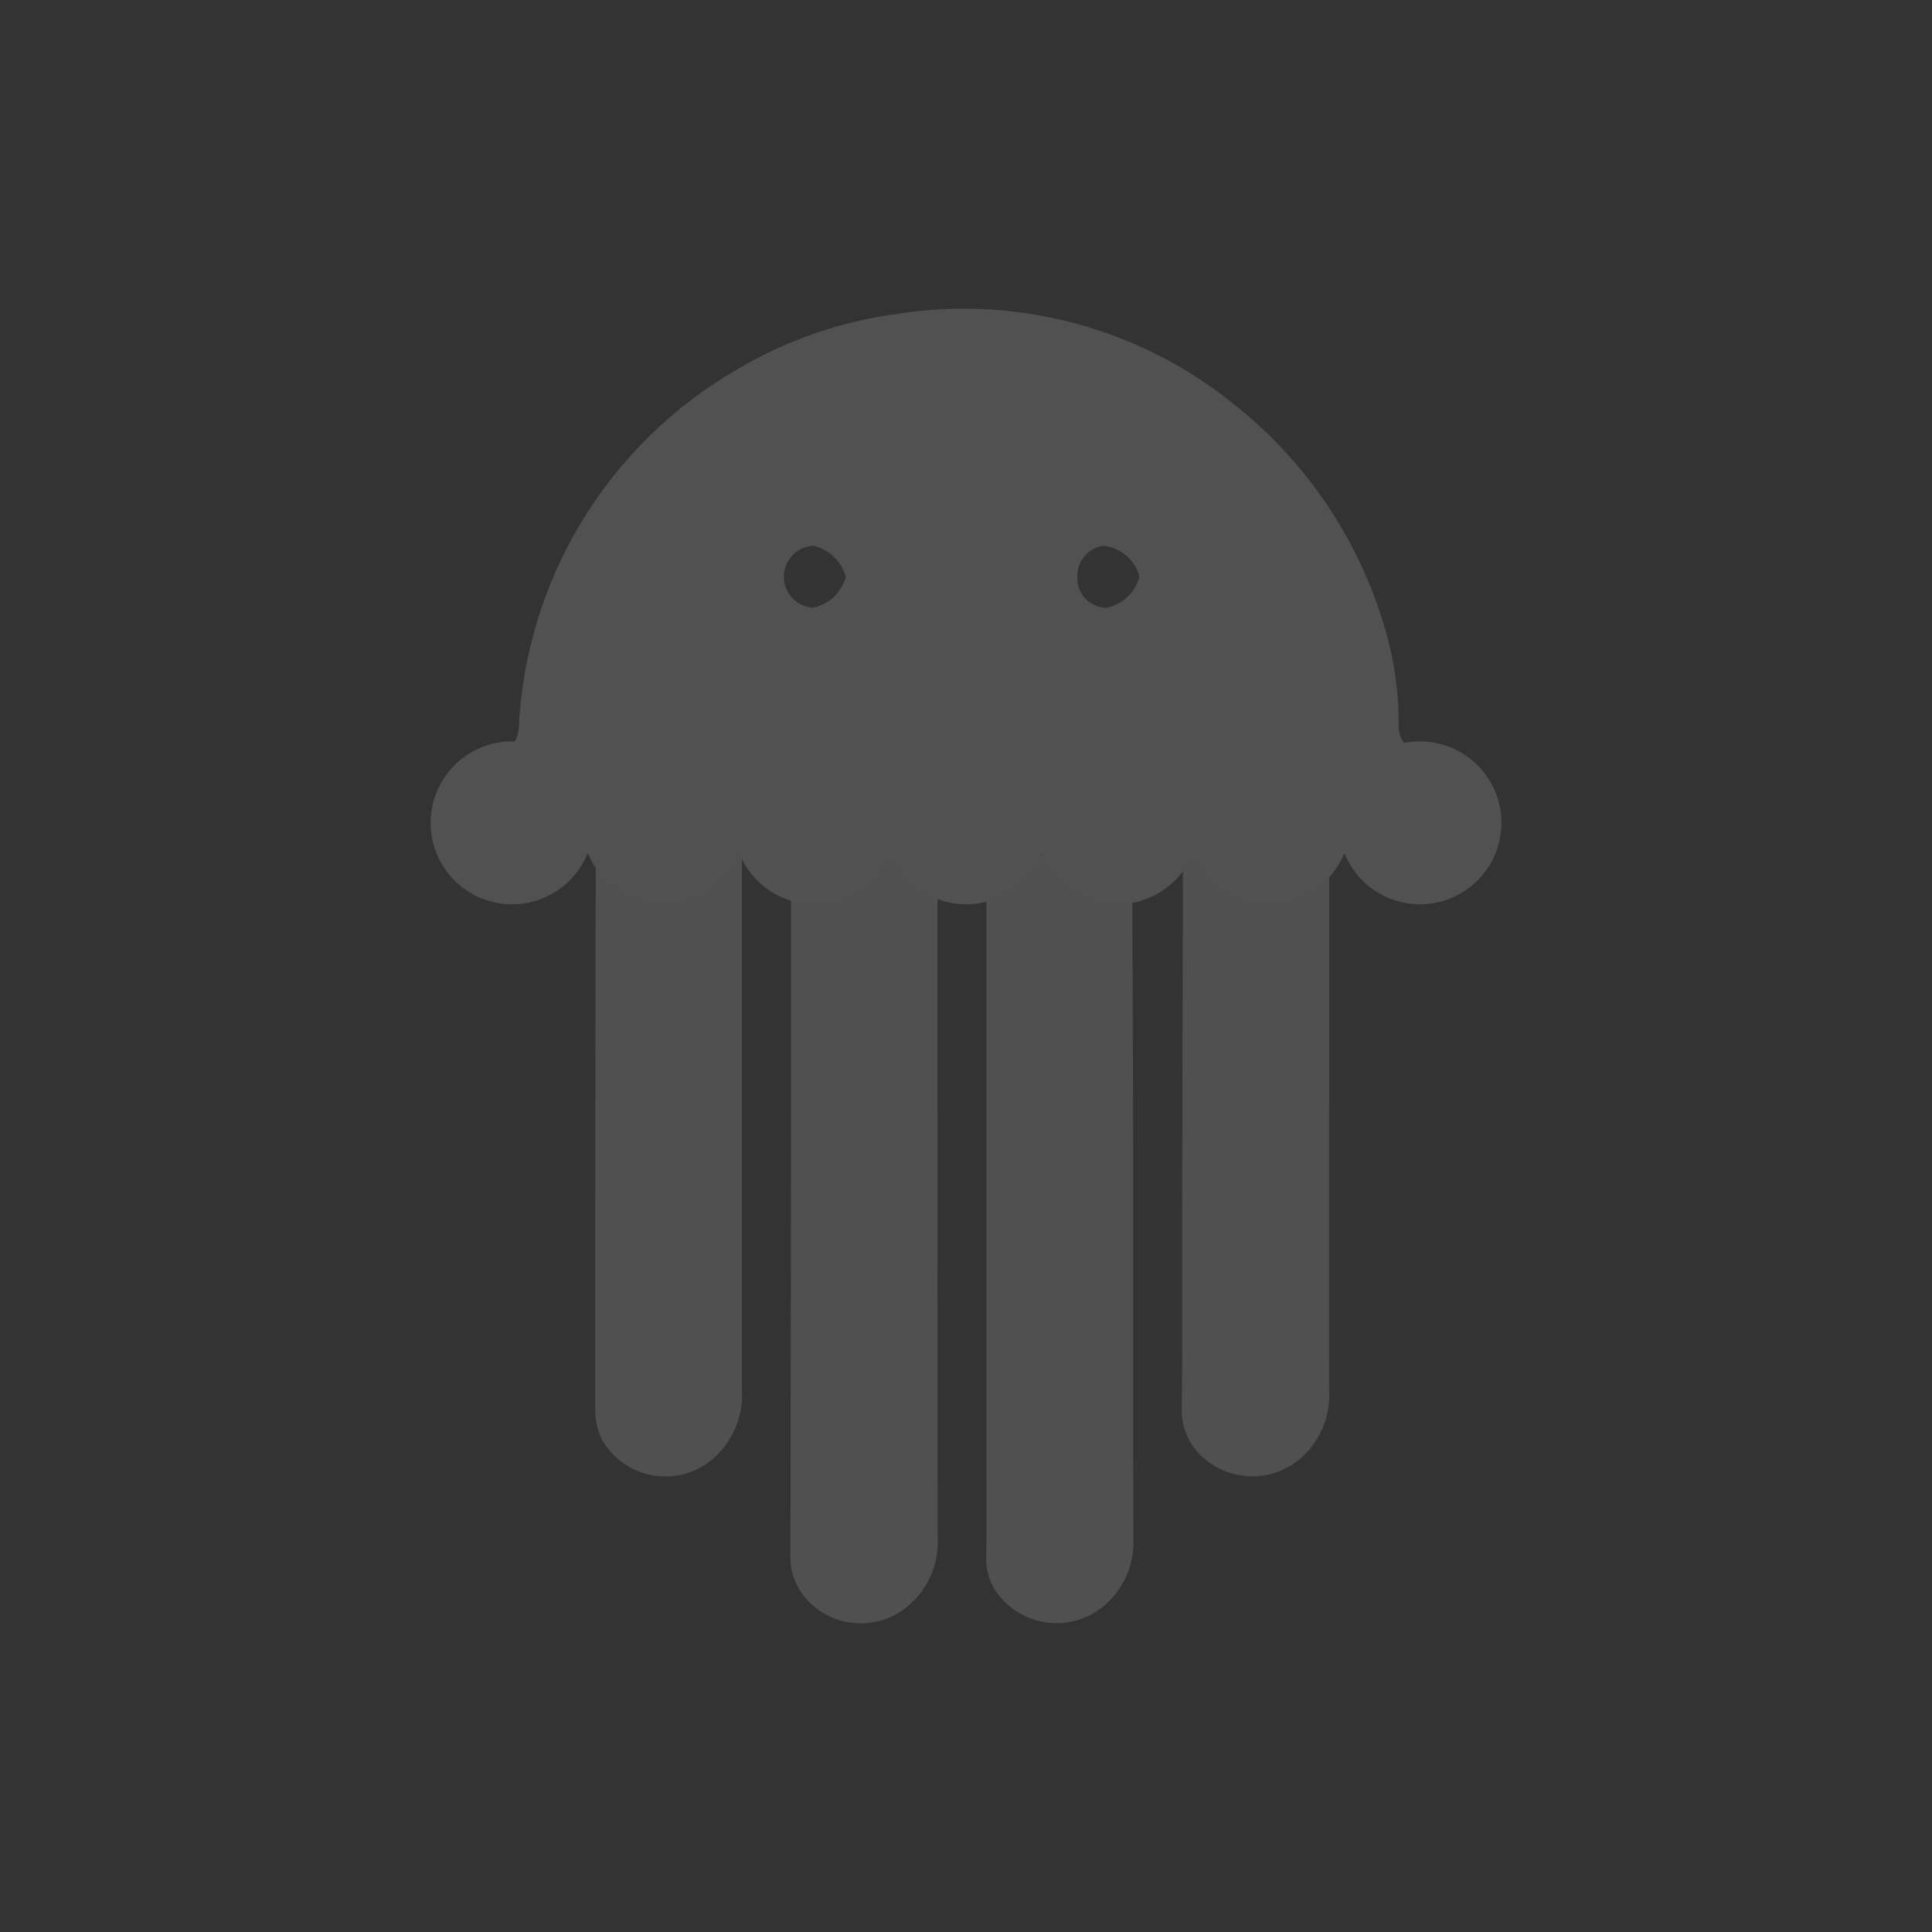 <svg width="132" height="132" viewBox="0 0 132 132" fill="none" xmlns="http://www.w3.org/2000/svg">
<rect x="0" y="0" width="132" height="132" fill="#333333" stroke="none"/>
<g opacity="0.15">
<path d="M67.395 61.07C68.349 59.979 69.889 59.425 70.28 57.804C70.409 57.27 70.571 57.594 70.79 57.876C71.799 59.178 72.767 60.588 74.558 60.878C75.478 61.027 76.425 61.007 77.36 61.064C77.382 66.946 77.414 72.828 77.421 78.71C77.431 87.456 77.412 96.201 77.433 104.947C77.496 105.808 77.361 106.672 77.041 107.474C76.72 108.276 76.222 108.995 75.583 109.576C75.09 110.028 74.512 110.378 73.882 110.603C73.252 110.829 72.583 110.927 71.915 110.891C71.247 110.854 70.593 110.685 69.991 110.393C69.389 110.101 68.851 109.691 68.41 109.188C67.713 108.425 67.343 107.42 67.379 106.387C67.432 104.321 67.394 102.253 67.394 100.186C67.394 87.147 67.395 74.109 67.395 61.07Z" fill="#F8F9FA"/>
<path d="M54.045 61.109C55.219 61.254 56.41 61.096 57.505 60.649C58.091 60.416 58.624 60.069 59.073 59.627C59.523 59.186 59.88 58.66 60.124 58.079C60.344 57.44 60.344 57.382 60.858 58.01C61.854 59.099 62.922 60.12 64.054 61.066C64.053 75.689 64.055 90.311 64.059 104.934C64.125 105.795 63.993 106.66 63.675 107.462C63.356 108.265 62.859 108.985 62.222 109.567C61.732 110.025 61.155 110.379 60.526 110.609C59.896 110.839 59.227 110.94 58.557 110.906C57.888 110.872 57.233 110.704 56.63 110.411C56.027 110.118 55.489 109.707 55.048 109.202C54.324 108.363 53.95 107.277 54.003 106.169C54.038 91.149 54.052 76.129 54.045 61.109Z" fill="#F8F9FA"/>
<path d="M40.703 58.69C41.245 58.974 41.762 59.301 42.249 59.67C42.779 60.229 43.439 60.649 44.17 60.892C44.902 61.134 45.681 61.192 46.441 61.061C47.2 60.93 47.914 60.613 48.522 60.139C49.129 59.665 49.609 59.048 49.921 58.343C50.075 58.072 50.205 57.787 50.346 57.508L50.693 58.195C50.688 70.435 50.687 82.676 50.69 94.916C50.748 95.818 50.596 96.72 50.245 97.553C49.894 98.385 49.353 99.124 48.666 99.711C48.108 100.178 47.455 100.518 46.751 100.706C46.048 100.895 45.312 100.926 44.595 100.8C43.878 100.673 43.197 100.391 42.601 99.974C42.005 99.556 41.507 99.013 41.143 98.382C40.829 97.755 40.666 97.064 40.667 96.363C40.658 83.805 40.67 71.248 40.703 58.69Z" fill="#F8F9FA"/>
<path d="M80.823 58.691C81.342 59.014 81.611 57.031 82.061 57.432C84.714 59.803 88.248 61.501 90.037 58.349C90.192 58.077 90.321 57.791 90.462 57.512L90.815 58.188C90.809 70.43 90.806 82.671 90.806 94.912C90.87 95.774 90.737 96.638 90.417 97.44C90.098 98.243 89.6 98.962 88.962 99.544C88.469 99.996 87.89 100.345 87.26 100.57C86.631 100.796 85.962 100.895 85.294 100.859C84.626 100.824 83.972 100.657 83.369 100.366C82.767 100.076 82.228 99.668 81.785 99.167C81.059 98.326 80.688 97.236 80.749 96.127C80.793 91.358 80.761 86.588 80.769 81.819C80.782 74.11 80.8 66.4 80.823 58.691Z" fill="#F8F9FA"/>
<path d="M40.151 58.251C40.142 58.03 40.151 57.808 40.18 57.588C40.239 57.386 40.317 57.189 40.413 57.002C40.509 57.189 40.587 57.386 40.647 57.588C40.675 57.808 40.684 58.03 40.673 58.251L40.151 58.251Z" fill="#F8F9FA"/>
<path d="M80.272 58.252L80.534 57.432L80.793 58.252L80.272 58.252Z" fill="#F8F9FA"/>
<path d="M97.017 50.653C96.649 50.653 96.282 50.689 95.921 50.761C95.638 50.352 95.511 49.855 95.565 49.36C95.553 47.707 95.37 46.059 95.017 44.444C93.466 37.869 89.763 32.001 84.496 27.772C81.297 25.142 77.578 23.219 73.583 22.128C69.588 21.037 65.408 20.803 61.316 21.442C57.422 21.959 53.673 23.264 50.299 25.275C45.984 27.781 42.365 31.327 39.771 35.589C37.177 39.851 35.691 44.695 35.448 49.678C35.443 50.024 35.347 50.363 35.168 50.659C35.106 50.654 35.045 50.652 34.983 50.653C33.972 50.653 32.98 50.929 32.113 51.452C31.247 51.974 30.54 52.722 30.067 53.616C29.593 54.51 29.373 55.516 29.429 56.526C29.485 57.536 29.815 58.511 30.383 59.348C30.952 60.184 31.738 60.85 32.656 61.273C33.575 61.697 34.591 61.862 35.596 61.751C36.602 61.64 37.558 61.257 38.362 60.644C39.166 60.031 39.788 59.21 40.161 58.269C40.571 59.305 41.283 60.193 42.203 60.82C43.124 61.446 44.211 61.782 45.325 61.785C46.439 61.787 47.528 61.455 48.451 60.831C49.374 60.208 50.089 59.322 50.503 58.288C50.917 59.321 51.631 60.206 52.553 60.83C53.475 61.453 54.563 61.785 55.676 61.785C56.789 61.784 57.876 61.45 58.797 60.826C59.718 60.201 60.432 59.315 60.845 58.282C61.255 59.31 61.962 60.193 62.877 60.817C63.792 61.441 64.871 61.778 65.978 61.785C67.085 61.791 68.169 61.468 69.092 60.855C70.014 60.243 70.732 59.369 71.155 58.346C71.165 58.325 71.173 58.304 71.18 58.282C71.201 58.352 71.229 58.421 71.263 58.486C71.684 59.43 72.36 60.239 73.215 60.821C74.07 61.402 75.07 61.734 76.103 61.779C77.136 61.824 78.161 61.58 79.063 61.075C79.966 60.57 80.709 59.823 81.21 58.919C81.326 58.714 81.428 58.501 81.516 58.282C81.69 58.731 81.926 59.153 82.217 59.536L82.223 59.549C82.78 60.296 83.516 60.891 84.363 61.279C85.21 61.667 86.141 61.836 87.07 61.771C87.999 61.706 88.897 61.408 89.682 60.905C90.466 60.402 91.112 59.711 91.559 58.893C91.672 58.697 91.77 58.493 91.852 58.282C92.262 59.317 92.974 60.204 93.895 60.829C94.816 61.453 95.904 61.786 97.017 61.785C98.493 61.785 99.908 61.198 100.952 60.154C101.996 59.111 102.582 57.695 102.582 56.219C102.582 54.742 101.996 53.327 100.952 52.283C99.908 51.239 98.493 50.653 97.017 50.653V50.653ZM75.383 37.292C75.963 37.348 76.511 37.581 76.953 37.961C77.394 38.341 77.707 38.848 77.848 39.413C77.707 39.937 77.424 40.411 77.029 40.783C76.634 41.155 76.144 41.411 75.613 41.521C75.34 41.524 75.069 41.47 74.817 41.364C74.565 41.257 74.339 41.099 74.151 40.901C73.963 40.702 73.818 40.467 73.726 40.21C73.633 39.953 73.595 39.679 73.613 39.406C73.59 38.896 73.759 38.396 74.087 38.005C74.415 37.613 74.877 37.359 75.383 37.292ZM55.566 37.286C56.095 37.404 56.581 37.665 56.973 38.04C57.365 38.415 57.647 38.889 57.788 39.413C57.647 39.938 57.362 40.413 56.966 40.785C56.57 41.157 56.079 41.412 55.546 41.521C55.005 41.488 54.497 41.25 54.127 40.854C53.756 40.459 53.551 39.936 53.553 39.394C53.556 38.852 53.766 38.332 54.14 37.94C54.514 37.547 55.024 37.313 55.566 37.286Z" fill="white"/>
</g>
</svg>

